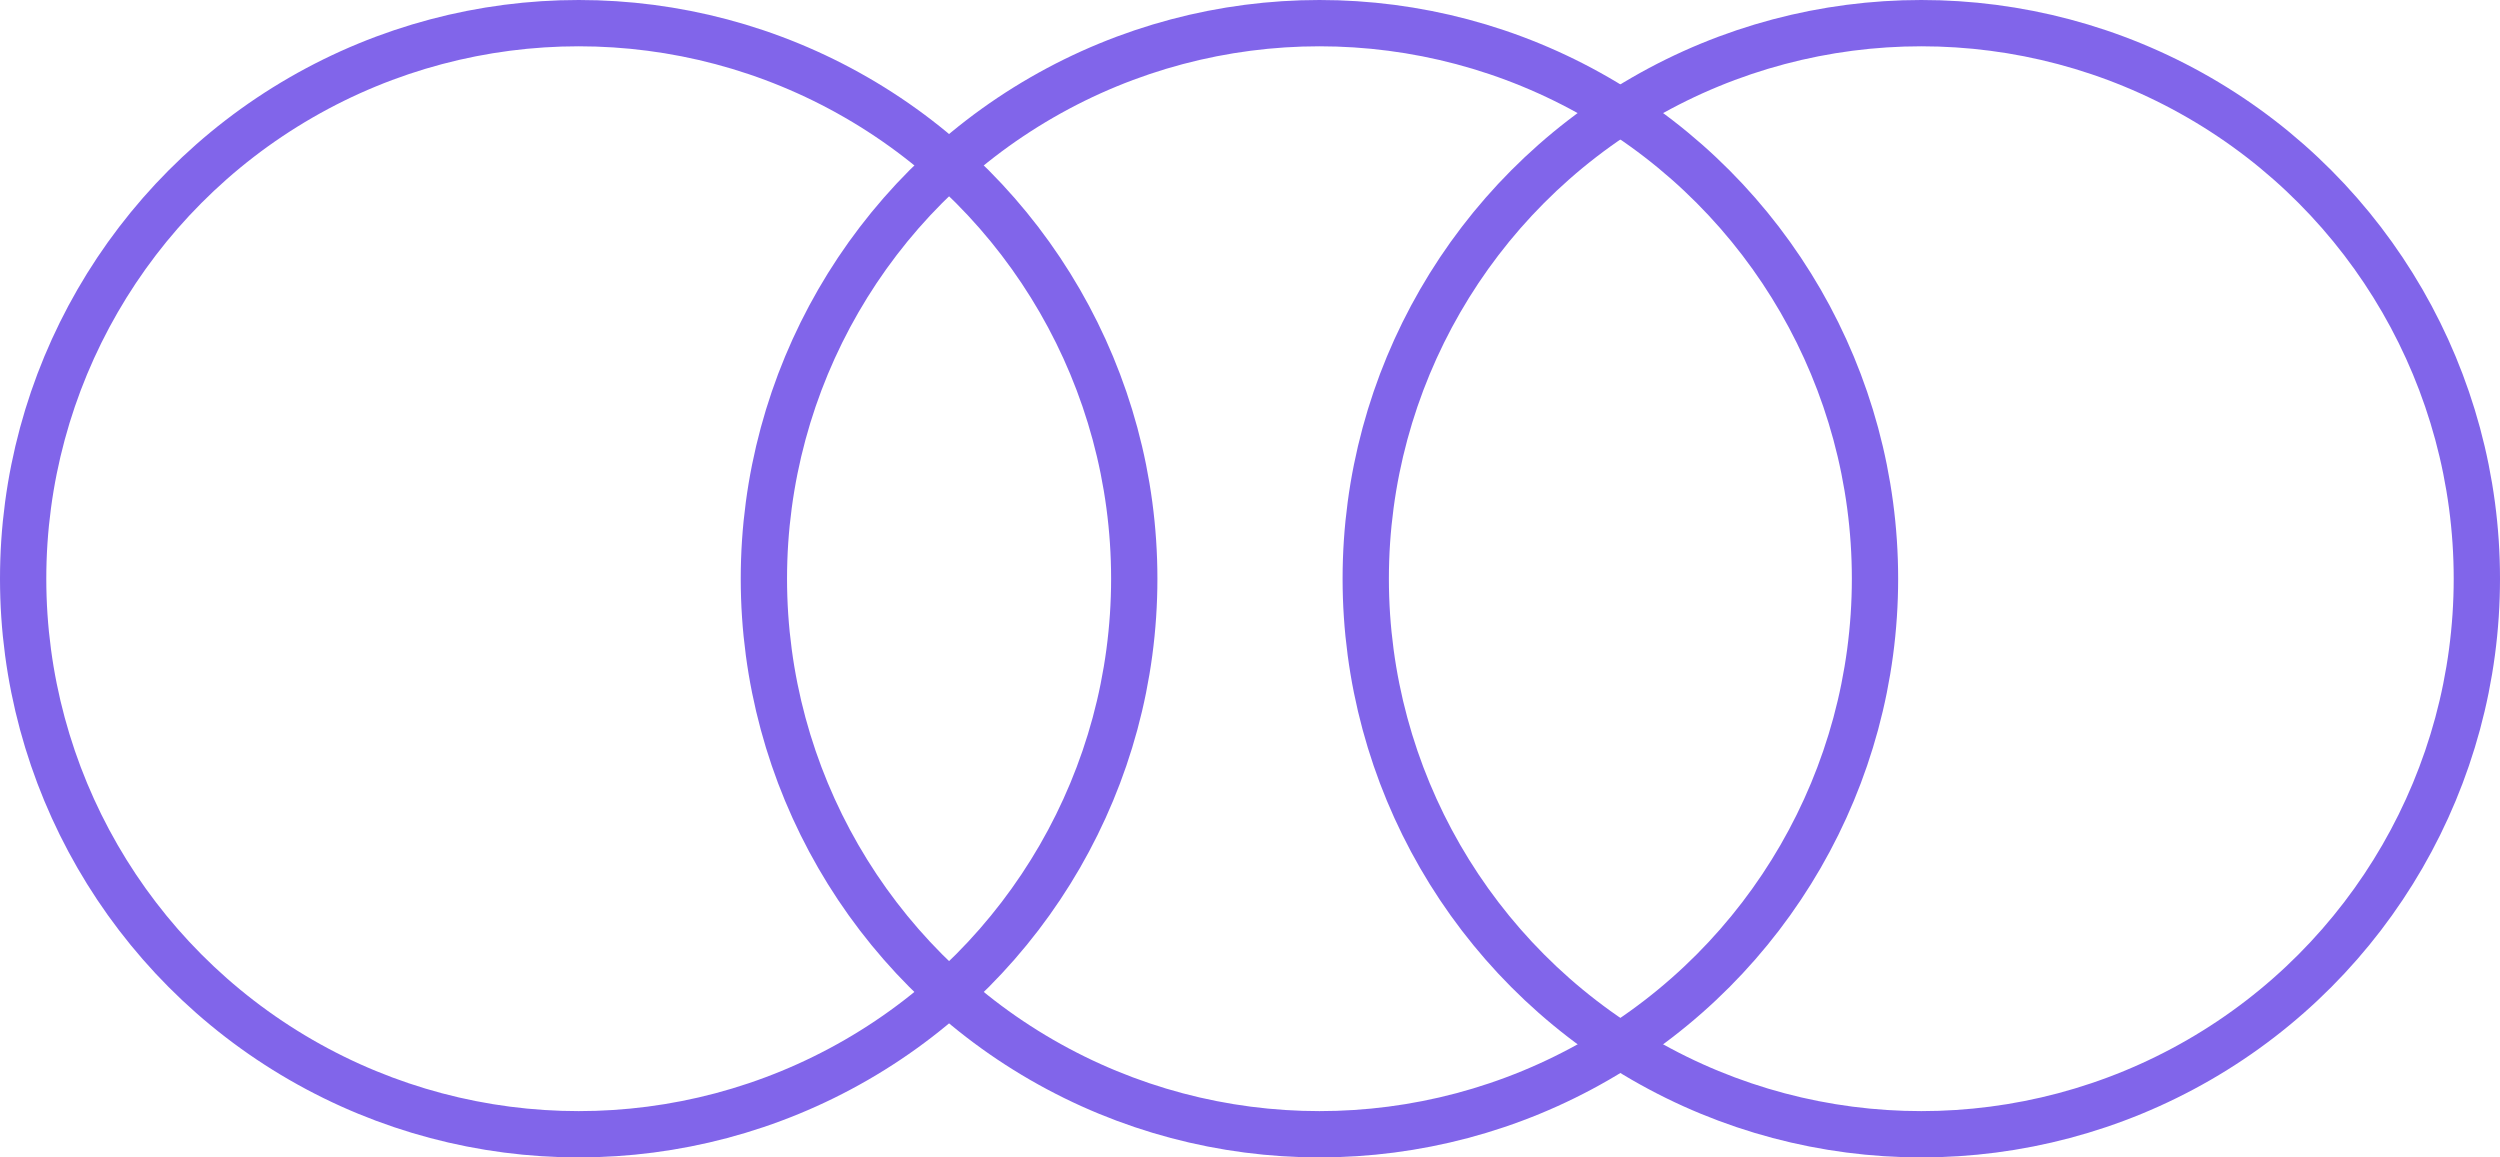 <svg width="54" height="25" viewBox="0 0 54 25" fill="none" xmlns="http://www.w3.org/2000/svg">
<circle cx="12.5" cy="12.5" r="12" stroke="#8165EA"/>
<circle cx="28.5" cy="12.5" r="12" stroke="#8165EA"/>
<circle cx="41.5" cy="12.5" r="12" stroke="#8165EA"/>
</svg>
